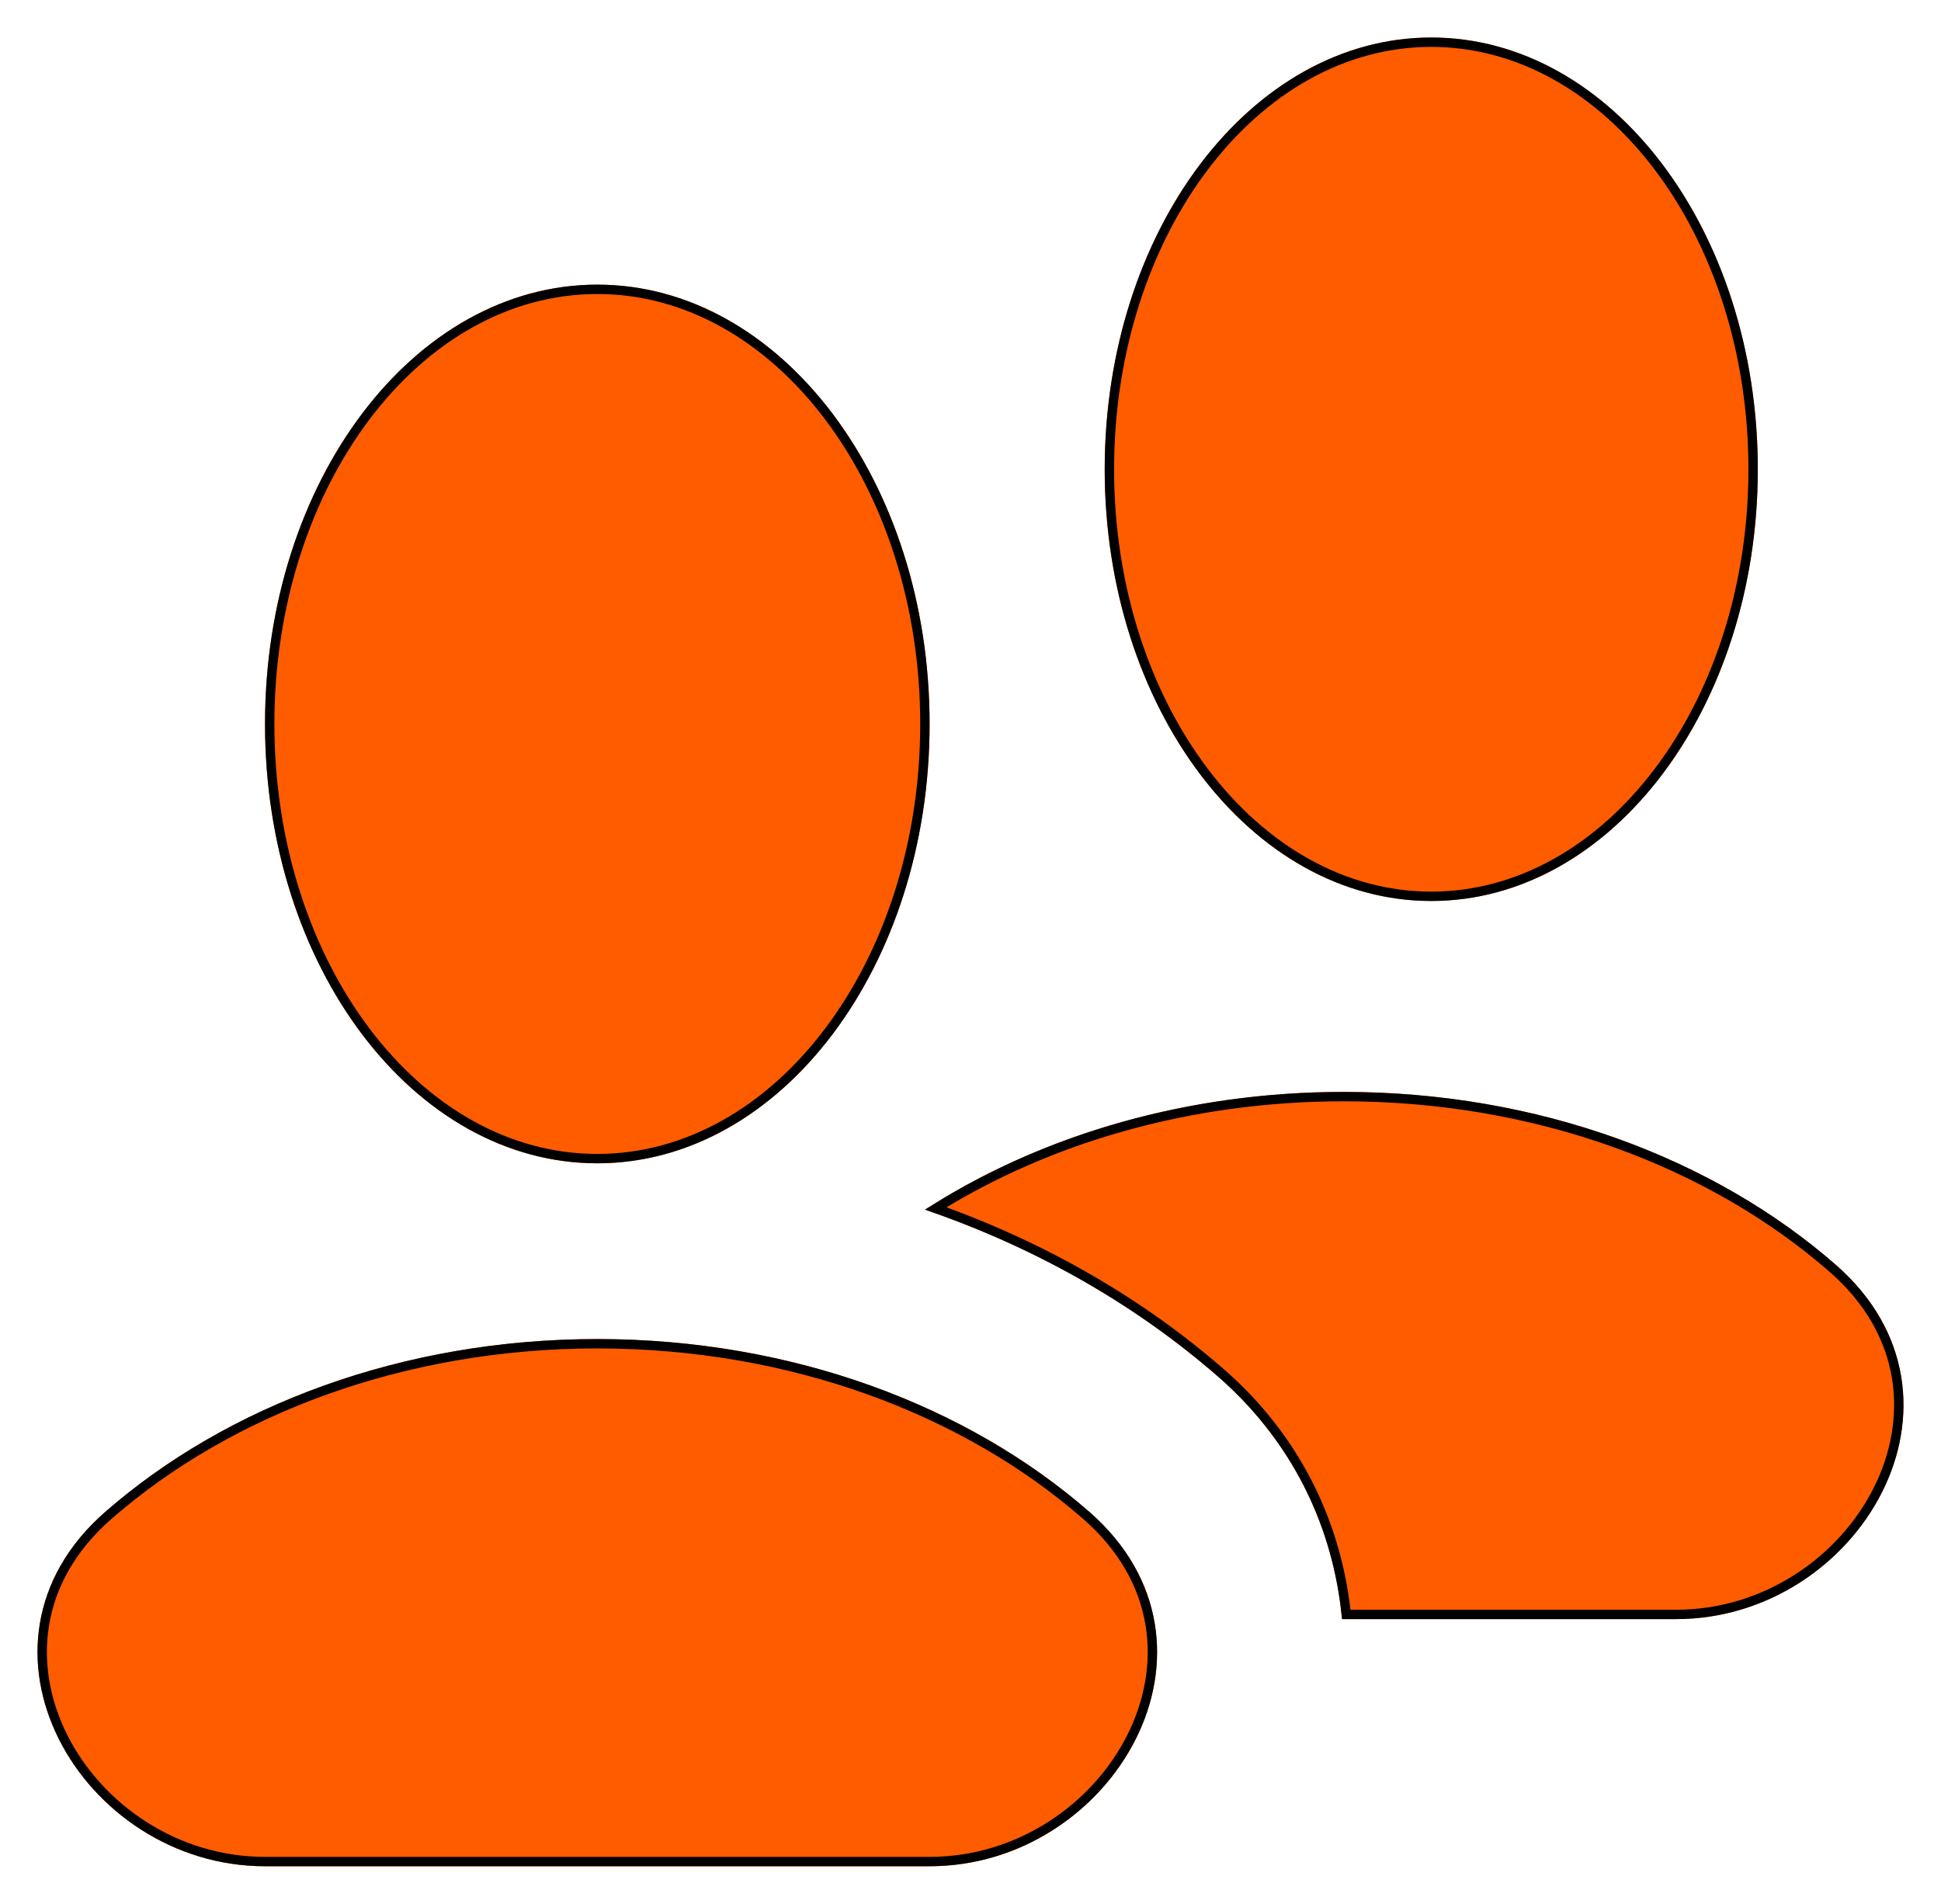 <svg width="207" height="203" viewBox="0 0 207 203" fill="none" xmlns="http://www.w3.org/2000/svg">
<g filter="url(#filter0_d_22_8)">
<path d="M28.262 73.198C28.262 47.325 44.128 26.351 63.7 26.351C83.272 26.351 99.138 47.325 99.138 73.198C99.138 99.071 83.272 120.045 63.7 120.045C44.128 120.045 28.262 99.071 28.262 73.198Z" fill="#FF5C00"/>
<path d="M63.7 138.784C42.901 138.784 24.194 145.89 11.229 157.208C-5.103 171.466 8.691 195 28.262 195H99.138C118.71 195 132.503 171.466 116.171 157.208C103.206 145.89 84.499 138.784 63.7 138.784Z" fill="#FF5C00"/>
<path d="M143.121 168.648C143.032 167.697 142.909 166.738 142.749 165.774C141.165 156.213 136.401 148.463 129.923 142.808C121.073 135.082 110.425 129.024 98.648 124.989C110.836 117.138 126.375 112.432 143.3 112.432C164.099 112.432 182.806 119.538 195.771 130.857C212.103 145.114 198.309 168.648 178.738 168.648H143.121Z" fill="#FF5C00"/>
<path d="M117.812 46.037C117.812 20.611 133.404 0 152.637 0C171.871 0 187.463 20.611 187.463 46.037C187.463 71.462 171.871 92.074 152.637 92.074C133.404 92.074 117.812 71.462 117.812 46.037Z" fill="#FF5C00"/>
<path d="M28.762 73.198C28.762 60.361 32.699 48.757 39.041 40.374C45.382 31.991 54.105 26.851 63.7 26.851C73.295 26.851 82.018 31.991 88.36 40.374C94.701 48.757 98.638 60.361 98.638 73.198C98.638 86.036 94.701 97.639 88.36 106.022C82.018 114.405 73.295 119.545 63.7 119.545C54.105 119.545 45.382 114.405 39.041 106.022C32.699 97.639 28.762 86.036 28.762 73.198ZM11.558 157.585C24.424 146.353 43.011 139.284 63.7 139.284C84.389 139.284 102.976 146.353 115.842 157.585C123.818 164.548 124.434 173.742 120.672 181.226C116.897 188.735 108.721 194.5 99.138 194.5H28.262C18.679 194.5 10.503 188.735 6.728 181.226C2.966 173.742 3.582 164.548 11.558 157.585ZM178.738 168.148H143.574C143.489 167.334 143.379 166.516 143.242 165.693C141.638 156.009 136.811 148.157 130.252 142.431C121.596 134.875 111.235 128.909 99.79 124.857C111.759 117.392 126.868 112.932 143.3 112.932C163.989 112.932 182.576 120.001 195.442 131.234C203.418 138.196 204.034 147.39 200.272 154.875C196.497 162.384 188.321 168.148 178.738 168.148ZM118.312 46.037C118.312 33.423 122.181 22.022 128.411 13.786C134.642 5.549 143.212 0.5 152.637 0.5C162.063 0.5 170.633 5.549 176.864 13.786C183.094 22.022 186.963 33.423 186.963 46.037C186.963 58.651 183.094 70.052 176.864 78.288C170.633 86.524 162.063 91.574 152.637 91.574C143.212 91.574 134.642 86.524 128.411 78.288C122.181 70.052 118.312 58.651 118.312 46.037Z" stroke="black"/>
</g>
<defs>
<filter id="filter0_d_22_8" x="0" y="0" width="207" height="203" filterUnits="userSpaceOnUse" color-interpolation-filters="sRGB">
<feFlood flood-opacity="0" result="BackgroundImageFix"/>
<feColorMatrix in="SourceAlpha" type="matrix" values="0 0 0 0 0 0 0 0 0 0 0 0 0 0 0 0 0 0 127 0" result="hardAlpha"/>
<feOffset dy="4"/>
<feGaussianBlur stdDeviation="2"/>
<feComposite in2="hardAlpha" operator="out"/>
<feColorMatrix type="matrix" values="0 0 0 0 0 0 0 0 0 0 0 0 0 0 0 0 0 0 0.25 0"/>
<feBlend mode="normal" in2="BackgroundImageFix" result="effect1_dropShadow_22_8"/>
<feBlend mode="normal" in="SourceGraphic" in2="effect1_dropShadow_22_8" result="shape"/>
</filter>
</defs>
</svg>
